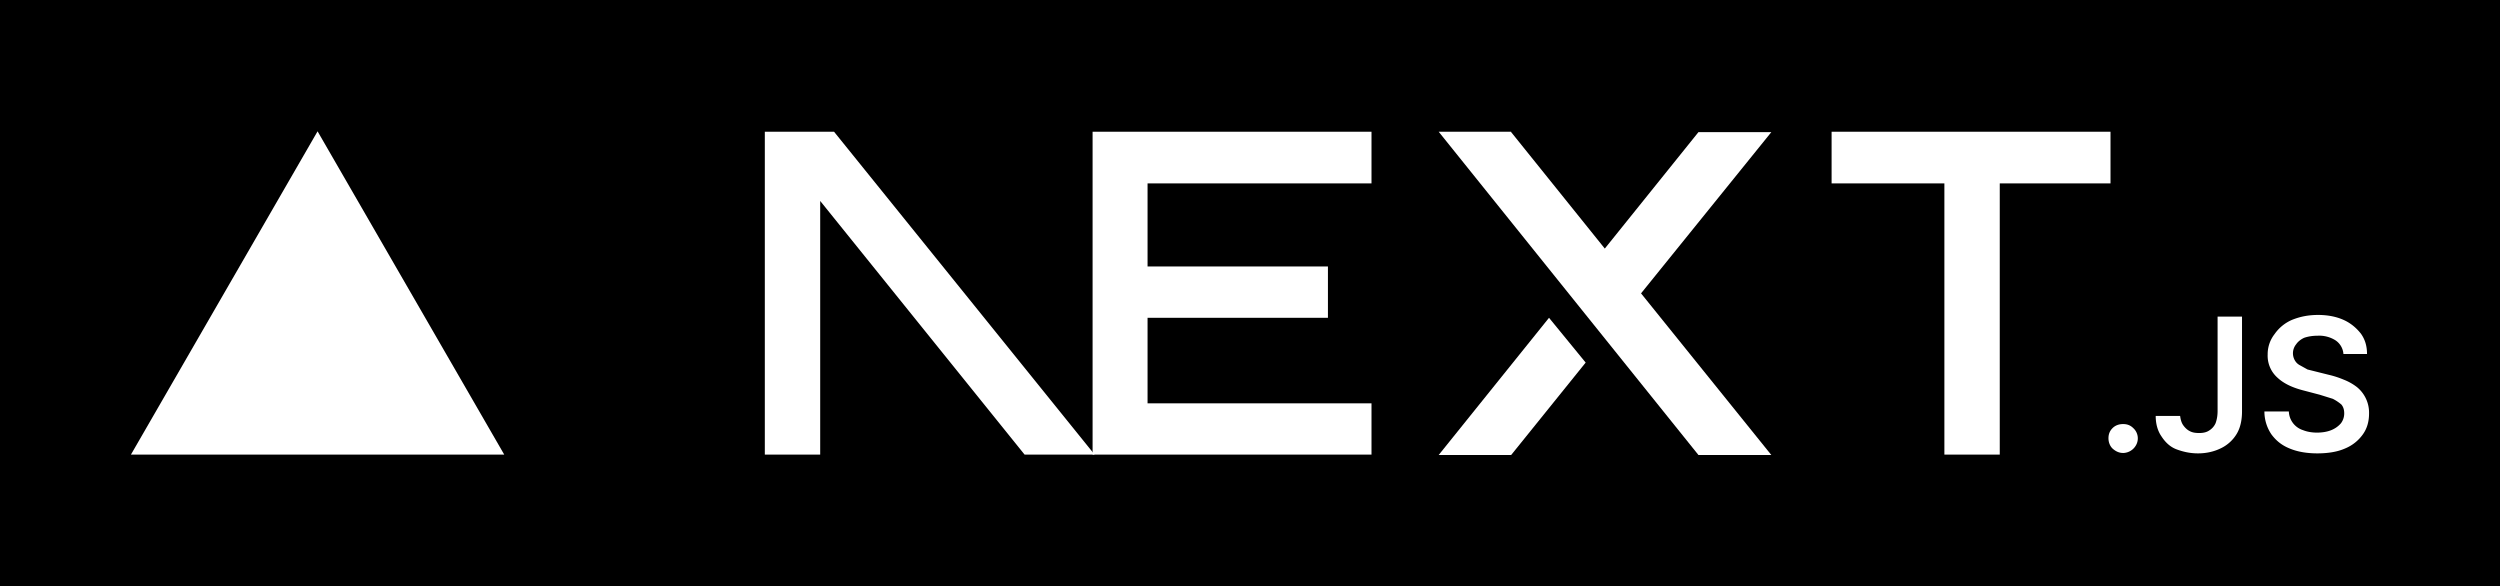 <?xml version="1.0" encoding="UTF-8" standalone="no"?>
<svg
   fill="none"
   viewBox="0 0 614 144"
   version="1.1"
   id="svg2"
   sodipodi:docname="next.svg"
   width="614"
   height="144"
   inkscape:version="1.4 (86a8ad7, 2024-10-11)"
   xmlns:inkscape="http://www.inkscape.org/namespaces/inkscape"
   xmlns:sodipodi="http://sodipodi.sourceforge.net/DTD/sodipodi-0.dtd"
   xmlns="http://www.w3.org/2000/svg"
   xmlns:svg="http://www.w3.org/2000/svg">
  <defs
     id="defs2" />
  <sodipodi:namedview
     id="namedview2"
     pagecolor="#ffffff"
     bordercolor="#000000"
     borderopacity="0.25"
     inkscape:showpageshadow="2"
     inkscape:pageopacity="0.0"
     inkscape:pagecheckerboard="0"
     inkscape:deskcolor="#d1d1d1"
     inkscape:zoom="0.5"
     inkscape:cx="-165"
     inkscape:cy="-19"
     inkscape:window-width="1920"
     inkscape:window-height="1009"
     inkscape:window-x="-8"
     inkscape:window-y="-8"
     inkscape:window-maximized="1"
     inkscape:current-layer="svg2" />
  <rect
     style="display:inline;fill:#000000;fill-opacity:1;stroke:none;stroke-width:2.5;stroke-linecap:round"
     id="rect2"
     width="614"
     height="144"
     x="0"
     y="0" />
  <path
     fill="#000000"
     d="m 449.84,32.35 h 68.5 v 12.7 h -27.2 v 66.6 h -13.6 v -66.6 h -27.7 z m -113,0 v 12.7 h -55 v 20.4 h 44.3 v 12.6 h -44.3 v 21 h 55 v 12.6 h -68.5 v -79.3 h 68.7 z m 34.3,0 h -17.8 l 63.8,79.4 h 17.9 l -32,-39.7 32,-39.6 h -17.9 l -23,28.6 -23,-28.6 z m 18.3,56.7 -9,-11 -27.1,33.7 h 17.8 z"
     id="path1"
     style="fill:#ffffff;fill-opacity:1" />
  <path
     fill="#000000"
     d="m 268.84,111.65 -64,-79.3 h -17 v 79.3 h 13.6 v -62.3 l 50.2,62.3 z m 252.6,-0.4 c -1,0 -1.8,-0.4 -2.5,-1 -0.7,-0.6 -1.1,-1.6 -1.1,-2.6 0,-1 0.3,-1.8 1,-2.5 0.7,-0.7 1.6,-1 2.6,-1 1,0 1.8,0.3 2.5,1 a 3.4,3.4 0 0 1 0.6,4.3 3.7,3.7 0 0 1 -3,1.8 z m 23.2,-33.5 h 6 v 23.3 c 0,2.1 -0.4,4 -1.3,5.5 a 9.1,9.1 0 0 1 -3.8,3.5 c -1.6,0.8 -3.5,1.3 -5.7,1.3 -2,0 -3.7,-0.4 -5.3,-1 -1.6,-0.6 -2.8,-1.8 -3.7,-3.2 -0.9,-1.3 -1.4,-3 -1.4,-5 h 6 c 0.1,0.8 0.3,1.6 0.7,2.2 0.4,0.6 1,1.2 1.6,1.5 0.7,0.4 1.5,0.5 2.4,0.5 1,0 1.8,-0.2 2.4,-0.6 a 4,4 0 0 0 1.6,-1.8 c 0.3,-0.8 0.5,-1.8 0.5,-3 v -23.1 z m 30.9,9.1 a 4.4,4.4 0 0 0 -2,-3.3 7.5,7.5 0 0 0 -4.3,-1.1 c -1.3,0 -2.4,0.2 -3.3,0.5 -0.9,0.4 -1.6,1 -2,1.6 a 3.5,3.5 0 0 0 -0.3,4 c 0.3,0.5 0.7,0.9 1.3,1.2 l 1.8,1 2,0.5 3.2,0.8 c 1.3,0.3 2.5,0.7 3.7,1.2 a 13,13 0 0 1 3.2,1.8 8.1,8.1 0 0 1 3,6.5 c 0,2 -0.5,3.7 -1.5,5.1 a 10,10 0 0 1 -4.4,3.5 c -1.8,0.8 -4.1,1.2 -6.8,1.2 -2.6,0 -4.9,-0.4 -6.8,-1.2 -2,-0.8 -3.4,-2 -4.5,-3.5 a 10,10 0 0 1 -1.7,-5.6 h 6 a 5,5 0 0 0 3.5,4.6 c 1,0.4 2.2,0.6 3.4,0.6 1.3,0 2.5,-0.2 3.5,-0.6 1,-0.4 1.8,-1 2.4,-1.7 a 4,4 0 0 0 0.8,-2.4 c 0,-0.9 -0.2,-1.6 -0.7,-2.2 a 11,11 0 0 0 -2.1,-1.4 l -3.2,-1 -3.8,-1 c -2.8,-0.7 -5,-1.7 -6.6,-3.2 a 7.2,7.2 0 0 1 -2.4,-5.7 8,8 0 0 1 1.7,-5 10,10 0 0 1 4.3,-3.5 c 2,-0.8 4,-1.2 6.4,-1.2 2.3,0 4.4,0.4 6.2,1.2 1.8,0.8 3.2,2 4.3,3.4 1,1.4 1.5,3 1.5,5 h -5.8 z"
     id="path2"
     style="fill:#ffffff;fill-opacity:1" />
  <path
     d="m 77.995,32.25 45.846,79.4 H 32.157 Z"
     fill="#ffffff"
     id="path1-0"
     style="stroke-width:1" />
</svg>
